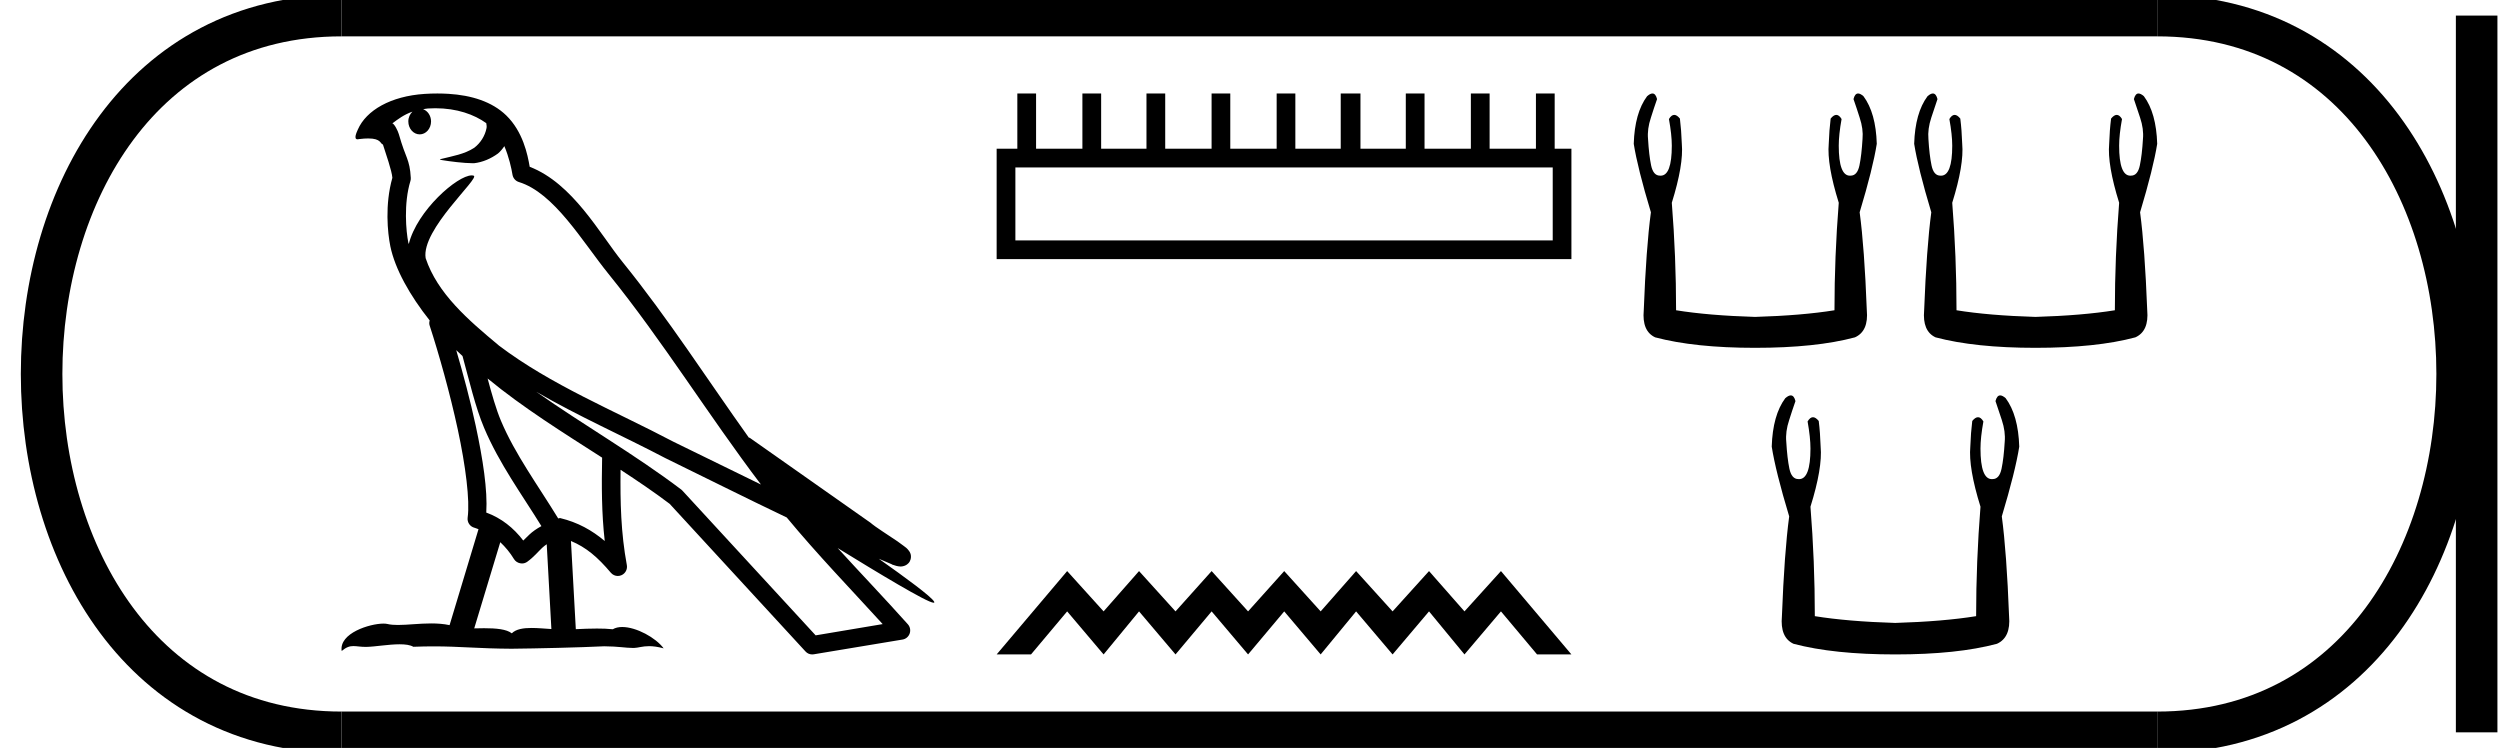 <?xml version='1.0' encoding='UTF-8' standalone='yes'?><svg xmlns='http://www.w3.org/2000/svg' xmlns:xlink='http://www.w3.org/1999/xlink' width='60.167' height='18.0' ><path d='M 10.477 2.605 C 10.997 2.605 11.413 2.756 11.703 2.964 C 11.708 3.005 11.718 3.045 11.709 3.084 C 11.673 3.27 11.563 3.443 11.413 3.557 C 11.176 3.712 10.89 3.757 10.62 3.825 C 10.552 3.831 10.606 3.848 10.643 3.854 C 10.816 3.884 11.174 3.928 11.372 3.928 C 11.386 3.928 11.399 3.928 11.411 3.928 C 11.619 3.904 11.816 3.817 11.985 3.694 C 12.044 3.644 12.095 3.582 12.138 3.517 C 12.249 3.777 12.309 4.052 12.334 4.205 C 12.348 4.287 12.406 4.355 12.485 4.38 C 13.339 4.641 14.014 5.812 14.645 6.592 C 15.942 8.194 17.044 9.986 18.314 11.661 C 17.612 11.32 16.911 10.974 16.207 10.631 C 14.766 9.873 13.266 9.269 12.004 8.314 C 12.002 8.312 12 8.309 11.998 8.308 C 11.27 7.702 10.526 7.063 10.244 6.213 C 10.132 5.523 11.561 4.28 11.4 4.228 C 11.386 4.224 11.37 4.221 11.352 4.221 C 11.008 4.221 10.037 5.067 9.838 5.873 C 9.836 5.862 9.83 5.849 9.827 5.839 C 9.773 5.572 9.711 4.897 9.878 4.354 C 9.886 4.329 9.888 4.303 9.886 4.277 C 9.875 4.058 9.841 3.929 9.794 3.801 C 9.746 3.674 9.689 3.543 9.598 3.227 C 9.575 3.147 9.492 2.981 9.443 2.969 C 9.582 2.865 9.723 2.758 9.926 2.687 L 9.926 2.687 C 9.867 2.744 9.827 2.827 9.827 2.922 C 9.827 3.095 9.95 3.234 10.101 3.234 C 10.251 3.234 10.374 3.095 10.374 2.922 L 10.374 2.92 C 10.373 2.782 10.292 2.668 10.183 2.628 C 10.222 2.623 10.254 2.614 10.298 2.611 C 10.359 2.607 10.419 2.605 10.477 2.605 ZM 10.98 8.427 C 11.029 8.476 11.081 8.521 11.131 8.568 C 11.292 9.153 11.44 9.799 11.651 10.297 C 12.013 11.156 12.562 11.903 13.03 12.662 C 12.915 12.724 12.816 12.794 12.742 12.864 C 12.681 12.922 12.641 12.96 12.593 13.009 C 12.361 12.704 12.063 12.467 11.703 12.336 C 11.737 11.794 11.622 11.053 11.449 10.246 C 11.315 9.623 11.148 9.002 10.98 8.427 ZM 11.735 9.109 C 12.596 9.818 13.555 10.413 14.491 11.014 C 14.478 11.696 14.478 12.347 14.554 13.02 C 14.245 12.761 13.91 12.573 13.484 12.469 C 13.482 12.468 13.479 12.468 13.476 12.468 C 13.462 12.468 13.449 12.477 13.434 12.477 C 12.947 11.68 12.396 10.933 12.056 10.126 C 11.94 9.85 11.837 9.489 11.735 9.109 ZM 12.04 13.049 C 12.162 13.164 12.274 13.296 12.37 13.455 C 12.402 13.508 12.457 13.544 12.517 13.556 C 12.532 13.559 12.547 13.561 12.563 13.561 C 12.608 13.561 12.652 13.547 12.689 13.52 C 12.851 13.403 12.95 13.277 13.047 13.186 C 13.082 13.152 13.12 13.125 13.158 13.098 L 13.27 15.139 C 13.11 15.129 12.944 15.113 12.792 15.113 C 12.594 15.113 12.42 15.14 12.317 15.242 C 12.191 15.142 11.944 15.119 11.649 15.119 C 11.573 15.119 11.494 15.12 11.413 15.123 L 12.04 13.049 ZM 12.908 9.43 L 12.908 9.43 C 13.924 10.021 14.996 10.491 16.01 11.024 C 16.011 11.025 16.012 11.026 16.014 11.026 C 16.985 11.5 17.954 11.987 18.934 12.454 C 19.672 13.346 20.473 14.175 21.243 15.02 C 20.706 15.11 20.168 15.201 19.63 15.291 C 18.564 14.131 17.496 12.975 16.43 11.815 C 16.422 11.805 16.413 11.796 16.403 11.788 C 15.278 10.935 14.038 10.226 12.908 9.43 ZM 10.527 2.25 C 10.425 2.25 10.323 2.253 10.219 2.26 C 9.405 2.313 8.814 2.655 8.612 3.118 C 8.582 3.187 8.503 3.353 8.607 3.353 C 8.618 3.353 8.631 3.351 8.646 3.347 C 8.732 3.336 8.804 3.332 8.863 3.332 C 9.176 3.332 9.148 3.461 9.216 3.478 C 9.283 3.689 9.432 4.113 9.443 4.279 C 9.26 4.924 9.328 5.601 9.394 5.927 C 9.507 6.476 9.867 7.115 10.341 7.712 C 10.33 7.754 10.326 7.795 10.341 7.837 C 10.566 8.528 10.829 9.463 11.018 10.339 C 11.206 11.214 11.312 12.046 11.255 12.456 C 11.239 12.569 11.311 12.675 11.421 12.702 C 11.454 12.711 11.484 12.726 11.516 12.736 L 10.82 15.045 C 10.675 15.014 10.524 15.004 10.376 15.004 C 10.09 15.004 9.809 15.041 9.578 15.041 C 9.483 15.041 9.398 15.035 9.323 15.017 C 9.298 15.011 9.266 15.008 9.229 15.008 C 8.902 15.008 8.158 15.237 8.223 15.667 C 8.337 15.572 8.417 15.549 8.505 15.549 C 8.588 15.549 8.677 15.569 8.809 15.569 C 8.815 15.569 8.822 15.568 8.829 15.568 C 9.02 15.565 9.352 15.506 9.619 15.506 C 9.754 15.506 9.872 15.521 9.947 15.566 C 10.124 15.559 10.284 15.556 10.434 15.556 C 11.071 15.556 11.519 15.609 12.309 15.613 C 12.9 15.607 13.957 15.583 14.54 15.554 C 14.877 15.556 15.062 15.594 15.231 15.594 C 15.241 15.594 15.251 15.594 15.261 15.594 C 15.361 15.591 15.46 15.551 15.621 15.551 C 15.713 15.551 15.826 15.564 15.972 15.604 C 15.784 15.348 15.315 15.09 14.974 15.09 C 14.888 15.09 14.811 15.107 14.748 15.144 C 14.627 15.131 14.499 15.127 14.367 15.127 C 14.203 15.127 14.031 15.134 13.858 15.142 L 13.741 13.02 L 13.741 13.02 C 14.106 13.172 14.383 13.407 14.702 13.785 C 14.745 13.835 14.806 13.862 14.869 13.862 C 14.901 13.862 14.934 13.855 14.964 13.84 C 15.054 13.797 15.104 13.698 15.086 13.6 C 14.942 12.821 14.926 12.087 14.935 11.306 L 14.935 11.306 C 15.34 11.571 15.739 11.84 16.117 12.126 C 17.206 13.311 18.297 14.495 19.387 15.68 C 19.428 15.726 19.487 15.75 19.548 15.75 C 19.56 15.75 19.572 15.749 19.584 15.747 C 20.296 15.628 21.009 15.511 21.721 15.392 C 21.801 15.379 21.866 15.323 21.893 15.247 C 21.92 15.17 21.903 15.084 21.849 15.024 C 21.292 14.401 20.717 13.801 20.16 13.19 L 20.16 13.19 C 21.112 13.776 22.317 14.506 22.47 14.506 C 22.487 14.506 22.491 14.497 22.48 14.477 C 22.409 14.355 21.805 13.91 21.149 13.447 L 21.149 13.447 C 21.253 13.49 21.355 13.537 21.46 13.579 C 21.464 13.582 21.469 13.585 21.472 13.588 C 21.55 13.613 21.593 13.631 21.674 13.634 C 21.677 13.634 21.679 13.634 21.682 13.634 C 21.7 13.634 21.722 13.631 21.756 13.621 C 21.795 13.61 21.861 13.577 21.897 13.508 C 21.934 13.438 21.926 13.367 21.914 13.329 C 21.902 13.291 21.886 13.271 21.874 13.255 C 21.828 13.192 21.797 13.174 21.752 13.14 C 21.707 13.105 21.656 13.068 21.599 13.028 C 21.484 12.95 21.346 12.861 21.229 12.782 C 21.111 12.704 21.004 12.627 20.983 12.608 C 20.976 12.601 20.969 12.594 20.962 12.589 C 19.989 11.904 19.016 11.221 18.043 10.536 C 18.037 10.532 18.028 10.536 18.022 10.532 C 17.022 9.131 16.081 7.663 14.988 6.312 C 14.429 5.622 13.788 4.416 12.748 4.014 C 12.698 3.717 12.585 3.168 12.183 2.777 C 11.84 2.445 11.346 2.292 10.791 2.258 C 10.704 2.253 10.616 2.25 10.527 2.25 Z' style='fill:#000000;stroke:none' /><path d='M 37.369 4.03 L 37.369 5.786 L 24.437 5.786 L 24.437 4.03 ZM 24.484 2.25 L 24.484 3.579 L 23.986 3.579 L 23.986 6.236 L 37.819 6.236 L 37.819 3.579 L 37.416 3.579 L 37.416 2.25 L 36.965 2.25 L 36.965 3.579 L 35.85 3.579 L 35.85 2.25 L 35.399 2.25 L 35.399 3.579 L 34.284 3.579 L 34.284 2.25 L 33.833 2.25 L 33.833 3.579 L 32.742 3.579 L 32.742 2.25 L 32.267 2.25 L 32.267 3.579 L 31.175 3.579 L 31.175 2.25 L 30.725 2.25 L 30.725 3.579 L 29.609 3.579 L 29.609 2.25 L 29.159 2.25 L 29.159 3.579 L 28.043 3.579 L 28.043 2.25 L 27.592 2.25 L 27.592 3.579 L 26.501 3.579 L 26.501 2.25 L 26.05 2.25 L 26.05 3.579 L 24.935 3.579 L 24.935 2.25 Z' style='fill:#000000;stroke:none' /><path d='M 25.683 13.744 L 23.986 15.75 L 24.813 15.75 L 25.683 14.714 L 26.56 15.75 L 27.413 14.714 L 28.291 15.75 L 29.16 14.714 L 30.037 15.75 L 30.907 14.714 L 31.784 15.75 L 32.637 14.714 L 33.515 15.75 L 34.392 14.714 L 35.245 15.75 L 36.123 14.714 L 36.992 15.75 L 37.819 15.75 L 36.123 13.744 L 35.245 14.714 L 34.392 13.744 L 33.515 14.714 L 32.637 13.744 L 31.784 14.714 L 30.907 13.744 L 30.037 14.714 L 29.16 13.744 L 28.291 14.714 L 27.413 13.744 L 26.56 14.714 L 25.683 13.744 Z' style='fill:#000000;stroke:none' /><path d='M 39.769 2.25 Q 39.715 2.25 39.64 2.316 Q 39.342 2.717 39.319 3.461 Q 39.411 4.044 39.732 5.109 Q 39.617 5.967 39.56 7.467 Q 39.514 7.97 39.835 8.119 Q 40.785 8.371 42.238 8.371 Q 43.703 8.371 44.642 8.119 Q 44.974 7.97 44.928 7.467 Q 44.871 5.967 44.756 5.109 Q 45.077 4.044 45.168 3.461 Q 45.146 2.717 44.848 2.316 Q 44.773 2.25 44.719 2.25 Q 44.641 2.25 44.608 2.385 Q 44.688 2.614 44.756 2.831 Q 44.848 3.106 44.825 3.346 Q 44.802 3.735 44.751 3.981 Q 44.699 4.227 44.539 4.227 Q 44.53 4.228 44.522 4.228 Q 44.253 4.228 44.253 3.506 Q 44.253 3.243 44.321 2.865 Q 44.262 2.765 44.194 2.765 Q 44.13 2.765 44.058 2.854 Q 44.024 3.129 44.012 3.461 Q 43.967 3.964 44.253 4.88 Q 44.15 6.173 44.15 7.467 Q 43.371 7.593 42.238 7.627 Q 41.117 7.593 40.338 7.467 Q 40.338 6.173 40.235 4.88 Q 40.521 3.964 40.476 3.461 Q 40.464 3.129 40.43 2.854 Q 40.358 2.765 40.294 2.765 Q 40.225 2.765 40.166 2.865 Q 40.235 3.243 40.235 3.506 Q 40.235 4.228 39.966 4.228 Q 39.958 4.228 39.949 4.227 Q 39.789 4.227 39.737 3.981 Q 39.686 3.735 39.663 3.346 Q 39.64 3.106 39.732 2.831 Q 39.8 2.614 39.88 2.385 Q 39.847 2.25 39.769 2.25 Z' style='fill:#000000;stroke:none' /><path d='M 46.518 2.25 Q 46.464 2.25 46.389 2.316 Q 46.091 2.717 46.068 3.461 Q 46.16 4.044 46.48 5.109 Q 46.366 5.967 46.308 7.467 Q 46.263 7.97 46.583 8.119 Q 47.533 8.371 48.987 8.371 Q 50.452 8.371 51.391 8.119 Q 51.722 7.97 51.677 7.467 Q 51.619 5.967 51.505 5.109 Q 51.825 4.044 51.917 3.461 Q 51.894 2.717 51.597 2.316 Q 51.521 2.25 51.467 2.25 Q 51.39 2.25 51.356 2.385 Q 51.436 2.614 51.505 2.831 Q 51.597 3.106 51.574 3.346 Q 51.551 3.735 51.499 3.981 Q 51.448 4.227 51.288 4.227 Q 51.279 4.228 51.271 4.228 Q 51.001 4.228 51.001 3.506 Q 51.001 3.243 51.07 2.865 Q 51.011 2.765 50.943 2.765 Q 50.879 2.765 50.807 2.854 Q 50.772 3.129 50.761 3.461 Q 50.715 3.964 51.001 4.88 Q 50.898 6.173 50.898 7.467 Q 50.12 7.593 48.987 7.627 Q 47.865 7.593 47.087 7.467 Q 47.087 6.173 46.984 4.88 Q 47.27 3.964 47.224 3.461 Q 47.213 3.129 47.178 2.854 Q 47.106 2.765 47.042 2.765 Q 46.974 2.765 46.915 2.865 Q 46.984 3.243 46.984 3.506 Q 46.984 4.228 46.714 4.228 Q 46.706 4.228 46.698 4.227 Q 46.537 4.227 46.486 3.981 Q 46.434 3.735 46.411 3.346 Q 46.389 3.106 46.48 2.831 Q 46.549 2.614 46.629 2.385 Q 46.595 2.25 46.518 2.25 Z' style='fill:#000000;stroke:none' /><path d='M 43.098 9.516 Q 43.043 9.516 42.966 9.583 Q 42.663 9.991 42.64 10.749 Q 42.733 11.344 43.06 12.428 Q 42.943 13.302 42.885 14.829 Q 42.838 15.342 43.164 15.494 Q 44.132 15.75 45.612 15.75 Q 47.105 15.75 48.06 15.494 Q 48.398 15.342 48.352 14.829 Q 48.294 13.302 48.177 12.428 Q 48.503 11.344 48.597 10.749 Q 48.573 9.991 48.27 9.583 Q 48.193 9.516 48.138 9.516 Q 48.06 9.516 48.025 9.653 Q 48.107 9.887 48.177 10.108 Q 48.27 10.388 48.247 10.633 Q 48.224 11.029 48.171 11.28 Q 48.119 11.53 47.956 11.53 Q 47.947 11.531 47.938 11.531 Q 47.664 11.531 47.664 10.796 Q 47.664 10.528 47.734 10.143 Q 47.674 10.041 47.605 10.041 Q 47.539 10.041 47.466 10.131 Q 47.431 10.411 47.419 10.749 Q 47.373 11.262 47.664 12.195 Q 47.559 13.512 47.559 14.829 Q 46.766 14.957 45.612 14.992 Q 44.47 14.957 43.677 14.829 Q 43.677 13.512 43.572 12.195 Q 43.864 11.262 43.817 10.749 Q 43.806 10.411 43.771 10.131 Q 43.697 10.041 43.632 10.041 Q 43.563 10.041 43.503 10.143 Q 43.572 10.528 43.572 10.796 Q 43.572 11.531 43.298 11.531 Q 43.29 11.531 43.281 11.53 Q 43.118 11.53 43.065 11.28 Q 43.013 11.029 42.99 10.633 Q 42.966 10.388 43.06 10.108 Q 43.129 9.887 43.211 9.653 Q 43.177 9.516 43.098 9.516 Z' style='fill:#000000;stroke:none' /><path d='M 8.22 0.375 C -1.405 0.375 -1.405 17.625 8.22 17.625 ' style='fill:none;stroke:#000000;stroke-width:1' /><path d='M 8.22 0.375 L 51.917 0.375 ' style='fill:none;stroke:#000000;stroke-width:1' /><path d='M 8.22 17.625 L 51.917 17.625 ' style='fill:none;stroke:#000000;stroke-width:1' /><path d='M 59.605 0.375 L 59.605 17.625 ' style='fill:none;stroke:#000000;stroke-width:1' /><path d='M 51.917 0.375 C 61.542 0.375 61.542 17.625 51.917 17.625 ' style='fill:none;stroke:#000000;stroke-width:1' /></svg>